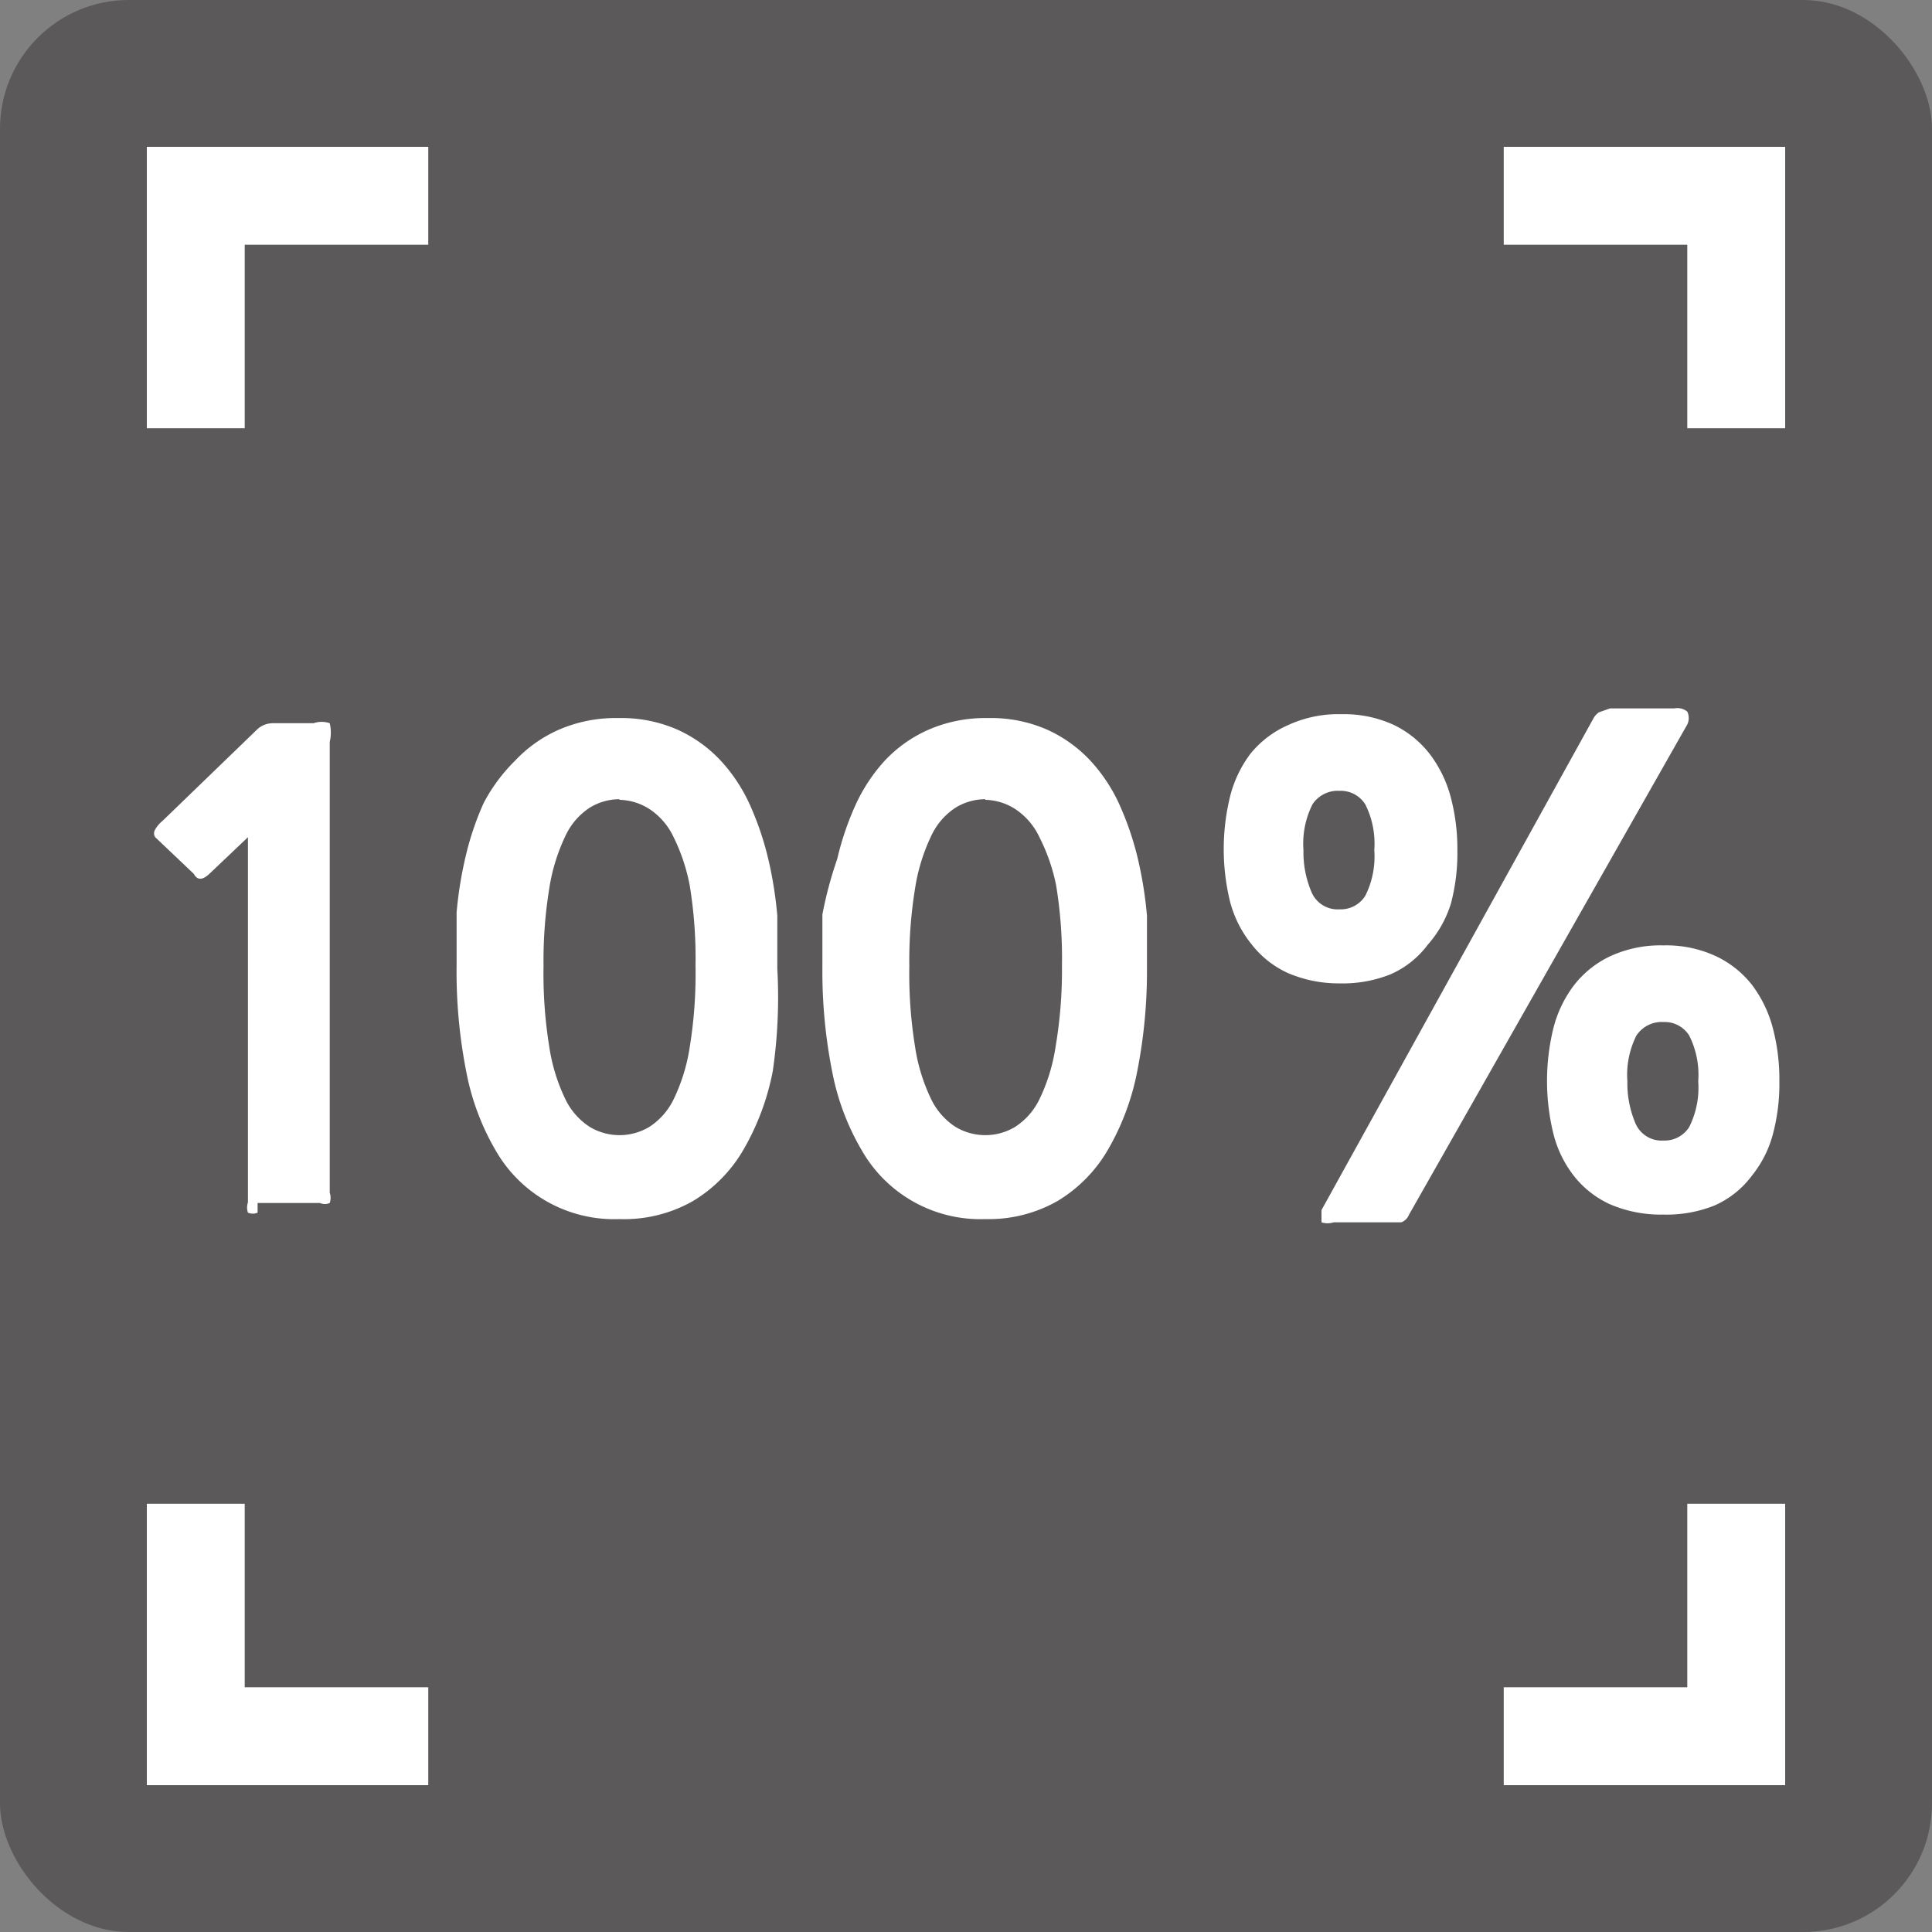 <svg id="레이어_1" data-name="레이어 1" xmlns="http://www.w3.org/2000/svg" viewBox="0 0 30 30"><rect x="0" y="0" width="30" height="30" fill="#808080" stroke="none"/><defs><style>.cls-1{fill:#231f20;opacity:0.4;}.cls-2{fill:#fff;}</style></defs><title>100fit</title><rect class="cls-1" width="30" height="30" rx="2" ry="2"/><path class="cls-2" d="M4,18.83a0.19,0.19,0,0,1-.15,0,0.25,0.25,0,0,1,0-.16V13l-0.6.57q-0.16.15-.24,0L2.41,13a0.11,0.11,0,0,1,0-.12,0.45,0.45,0,0,1,.11-0.13L4,11.32a0.36,0.36,0,0,1,.23-0.09H4.87a0.38,0.38,0,0,1,.25,0,0.62,0.62,0,0,1,0,.29v7a0.25,0.25,0,0,1,0,.16,0.18,0.18,0,0,1-.15,0H4Z" transform="translate(0 0)"/><path class="cls-2" d="M9.62,18.93A2.12,2.12,0,0,1,7.7,17.87a3.84,3.84,0,0,1-.46-1.23A8,8,0,0,1,7.09,15q0-.39,0-0.83a6.08,6.08,0,0,1,.14-0.87,4.49,4.49,0,0,1,.28-0.83A2.65,2.65,0,0,1,8,11.81a2.08,2.08,0,0,1,.68-0.48,2.21,2.21,0,0,1,.92-0.18,2.17,2.17,0,0,1,.92.18,2.1,2.1,0,0,1,.67.48,2.56,2.56,0,0,1,.46.7,4.69,4.69,0,0,1,.28.83,6.19,6.19,0,0,1,.14.88q0,0.44,0,.82A8,8,0,0,1,12,16.63a3.9,3.9,0,0,1-.46,1.23,2.24,2.24,0,0,1-.78.79A2.16,2.16,0,0,1,9.62,18.93Zm0-6.52a0.89,0.89,0,0,0-.46.13,1.05,1.05,0,0,0-.38.44,2.91,2.91,0,0,0-.25.81A7,7,0,0,0,8.44,15a7.1,7.1,0,0,0,.09,1.26,2.83,2.83,0,0,0,.25.81,1.06,1.06,0,0,0,.38.43,0.9,0.9,0,0,0,.92,0,1.06,1.06,0,0,0,.38-0.43,2.84,2.84,0,0,0,.25-0.81A7.1,7.1,0,0,0,10.8,15a7,7,0,0,0-.09-1.25A2.91,2.91,0,0,0,10.46,13a1.06,1.06,0,0,0-.38-0.44A0.89,0.89,0,0,0,9.62,12.42Z" transform="translate(0 0)"/><path class="cls-2" d="M15.3,18.93a2.12,2.12,0,0,1-1.92-1.07,3.84,3.84,0,0,1-.46-1.23,8,8,0,0,1-.15-1.6q0-.39,0-0.83A6.08,6.08,0,0,1,13,13.34a4.49,4.49,0,0,1,.28-0.83,2.65,2.65,0,0,1,.46-0.7,2.08,2.08,0,0,1,.68-0.48,2.21,2.21,0,0,1,.92-0.18,2.17,2.17,0,0,1,.92.18,2.1,2.1,0,0,1,.67.48,2.56,2.56,0,0,1,.46.7,4.69,4.69,0,0,1,.28.83,6.19,6.19,0,0,1,.14.88q0,0.44,0,.82a8,8,0,0,1-.15,1.59,3.9,3.9,0,0,1-.46,1.23,2.24,2.24,0,0,1-.78.79A2.16,2.16,0,0,1,15.3,18.93Zm0-6.52a0.89,0.89,0,0,0-.46.13,1.05,1.05,0,0,0-.38.44,2.91,2.91,0,0,0-.25.81A7,7,0,0,0,14.12,15a7.1,7.1,0,0,0,.09,1.26,2.83,2.83,0,0,0,.25.81,1.06,1.06,0,0,0,.38.43,0.9,0.9,0,0,0,.92,0,1.06,1.06,0,0,0,.38-0.43,2.84,2.84,0,0,0,.25-0.81A7.1,7.1,0,0,0,16.49,15a7,7,0,0,0-.09-1.25A2.91,2.91,0,0,0,16.14,13a1.06,1.06,0,0,0-.38-0.44A0.89,0.89,0,0,0,15.3,12.42Z" transform="translate(0 0)"/><path class="cls-2" d="M22.17,14.67a1.44,1.44,0,0,1-.58.46,2,2,0,0,1-.79.14A2,2,0,0,1,20,15.11a1.5,1.5,0,0,1-.56-0.44A1.76,1.76,0,0,1,19.1,14a3.44,3.44,0,0,1,0-1.63,1.85,1.85,0,0,1,.32-0.67A1.56,1.56,0,0,1,20,11.26a1.86,1.86,0,0,1,.83-0.17,1.84,1.84,0,0,1,.82.17,1.56,1.56,0,0,1,.56.46,1.92,1.92,0,0,1,.32.67,3.12,3.12,0,0,1,.1.81,3.06,3.06,0,0,1-.1.83A1.74,1.74,0,0,1,22.17,14.67ZM20.8,12.28a0.47,0.47,0,0,0-.42.21,1.36,1.36,0,0,0-.14.71,1.58,1.58,0,0,0,.12.64,0.44,0.44,0,0,0,.44.28,0.45,0.45,0,0,0,.4-0.21,1.36,1.36,0,0,0,.14-0.71,1.36,1.36,0,0,0-.14-0.71A0.45,0.45,0,0,0,20.8,12.28Zm1.08,6.58a0.21,0.21,0,0,1-.12.12l-0.18,0H20.71a0.31,0.31,0,0,1-.19,0s0-.09,0-0.19l4.22-7.63a0.27,0.27,0,0,1,.09-0.1L25,11h1a0.24,0.24,0,0,1,.2.05,0.23,0.23,0,0,1,0,.2Zm5.32-.6a1.45,1.45,0,0,1-.58.46,2,2,0,0,1-.79.14A2,2,0,0,1,25,18.7a1.51,1.51,0,0,1-.56-0.44,1.75,1.75,0,0,1-.32-0.66,3.44,3.44,0,0,1,0-1.63,1.85,1.85,0,0,1,.32-0.67A1.55,1.55,0,0,1,25,14.85a1.86,1.86,0,0,1,.83-0.17,1.83,1.83,0,0,1,.82.17,1.55,1.55,0,0,1,.56.45,1.92,1.92,0,0,1,.32.67,3.12,3.12,0,0,1,.1.81,3.06,3.06,0,0,1-.1.83A1.74,1.74,0,0,1,27.2,18.26Zm-1.37-2.39a0.47,0.47,0,0,0-.42.21,1.36,1.36,0,0,0-.14.71,1.58,1.58,0,0,0,.12.64,0.44,0.44,0,0,0,.44.28,0.45,0.45,0,0,0,.4-0.21,1.36,1.36,0,0,0,.14-0.71,1.36,1.36,0,0,0-.14-0.71A0.45,0.45,0,0,0,25.83,15.87Z" transform="translate(0 0)"/><polygon class="cls-2" points="2.28 2.28 2.28 6.65 3.8 6.65 3.8 3.8 6.65 3.8 6.65 2.28 2.28 2.28"/><polygon class="cls-2" points="27.72 2.28 23.35 2.28 23.35 3.8 26.2 3.8 26.2 6.65 27.72 6.65 27.72 2.28"/><polygon class="cls-2" points="27.72 27.72 27.72 23.35 26.2 23.35 26.2 26.2 23.35 26.2 23.35 27.72 27.72 27.72"/><polygon class="cls-2" points="2.28 27.72 6.65 27.72 6.65 26.2 3.8 26.2 3.8 23.35 2.28 23.35 2.28 27.72"/></svg>